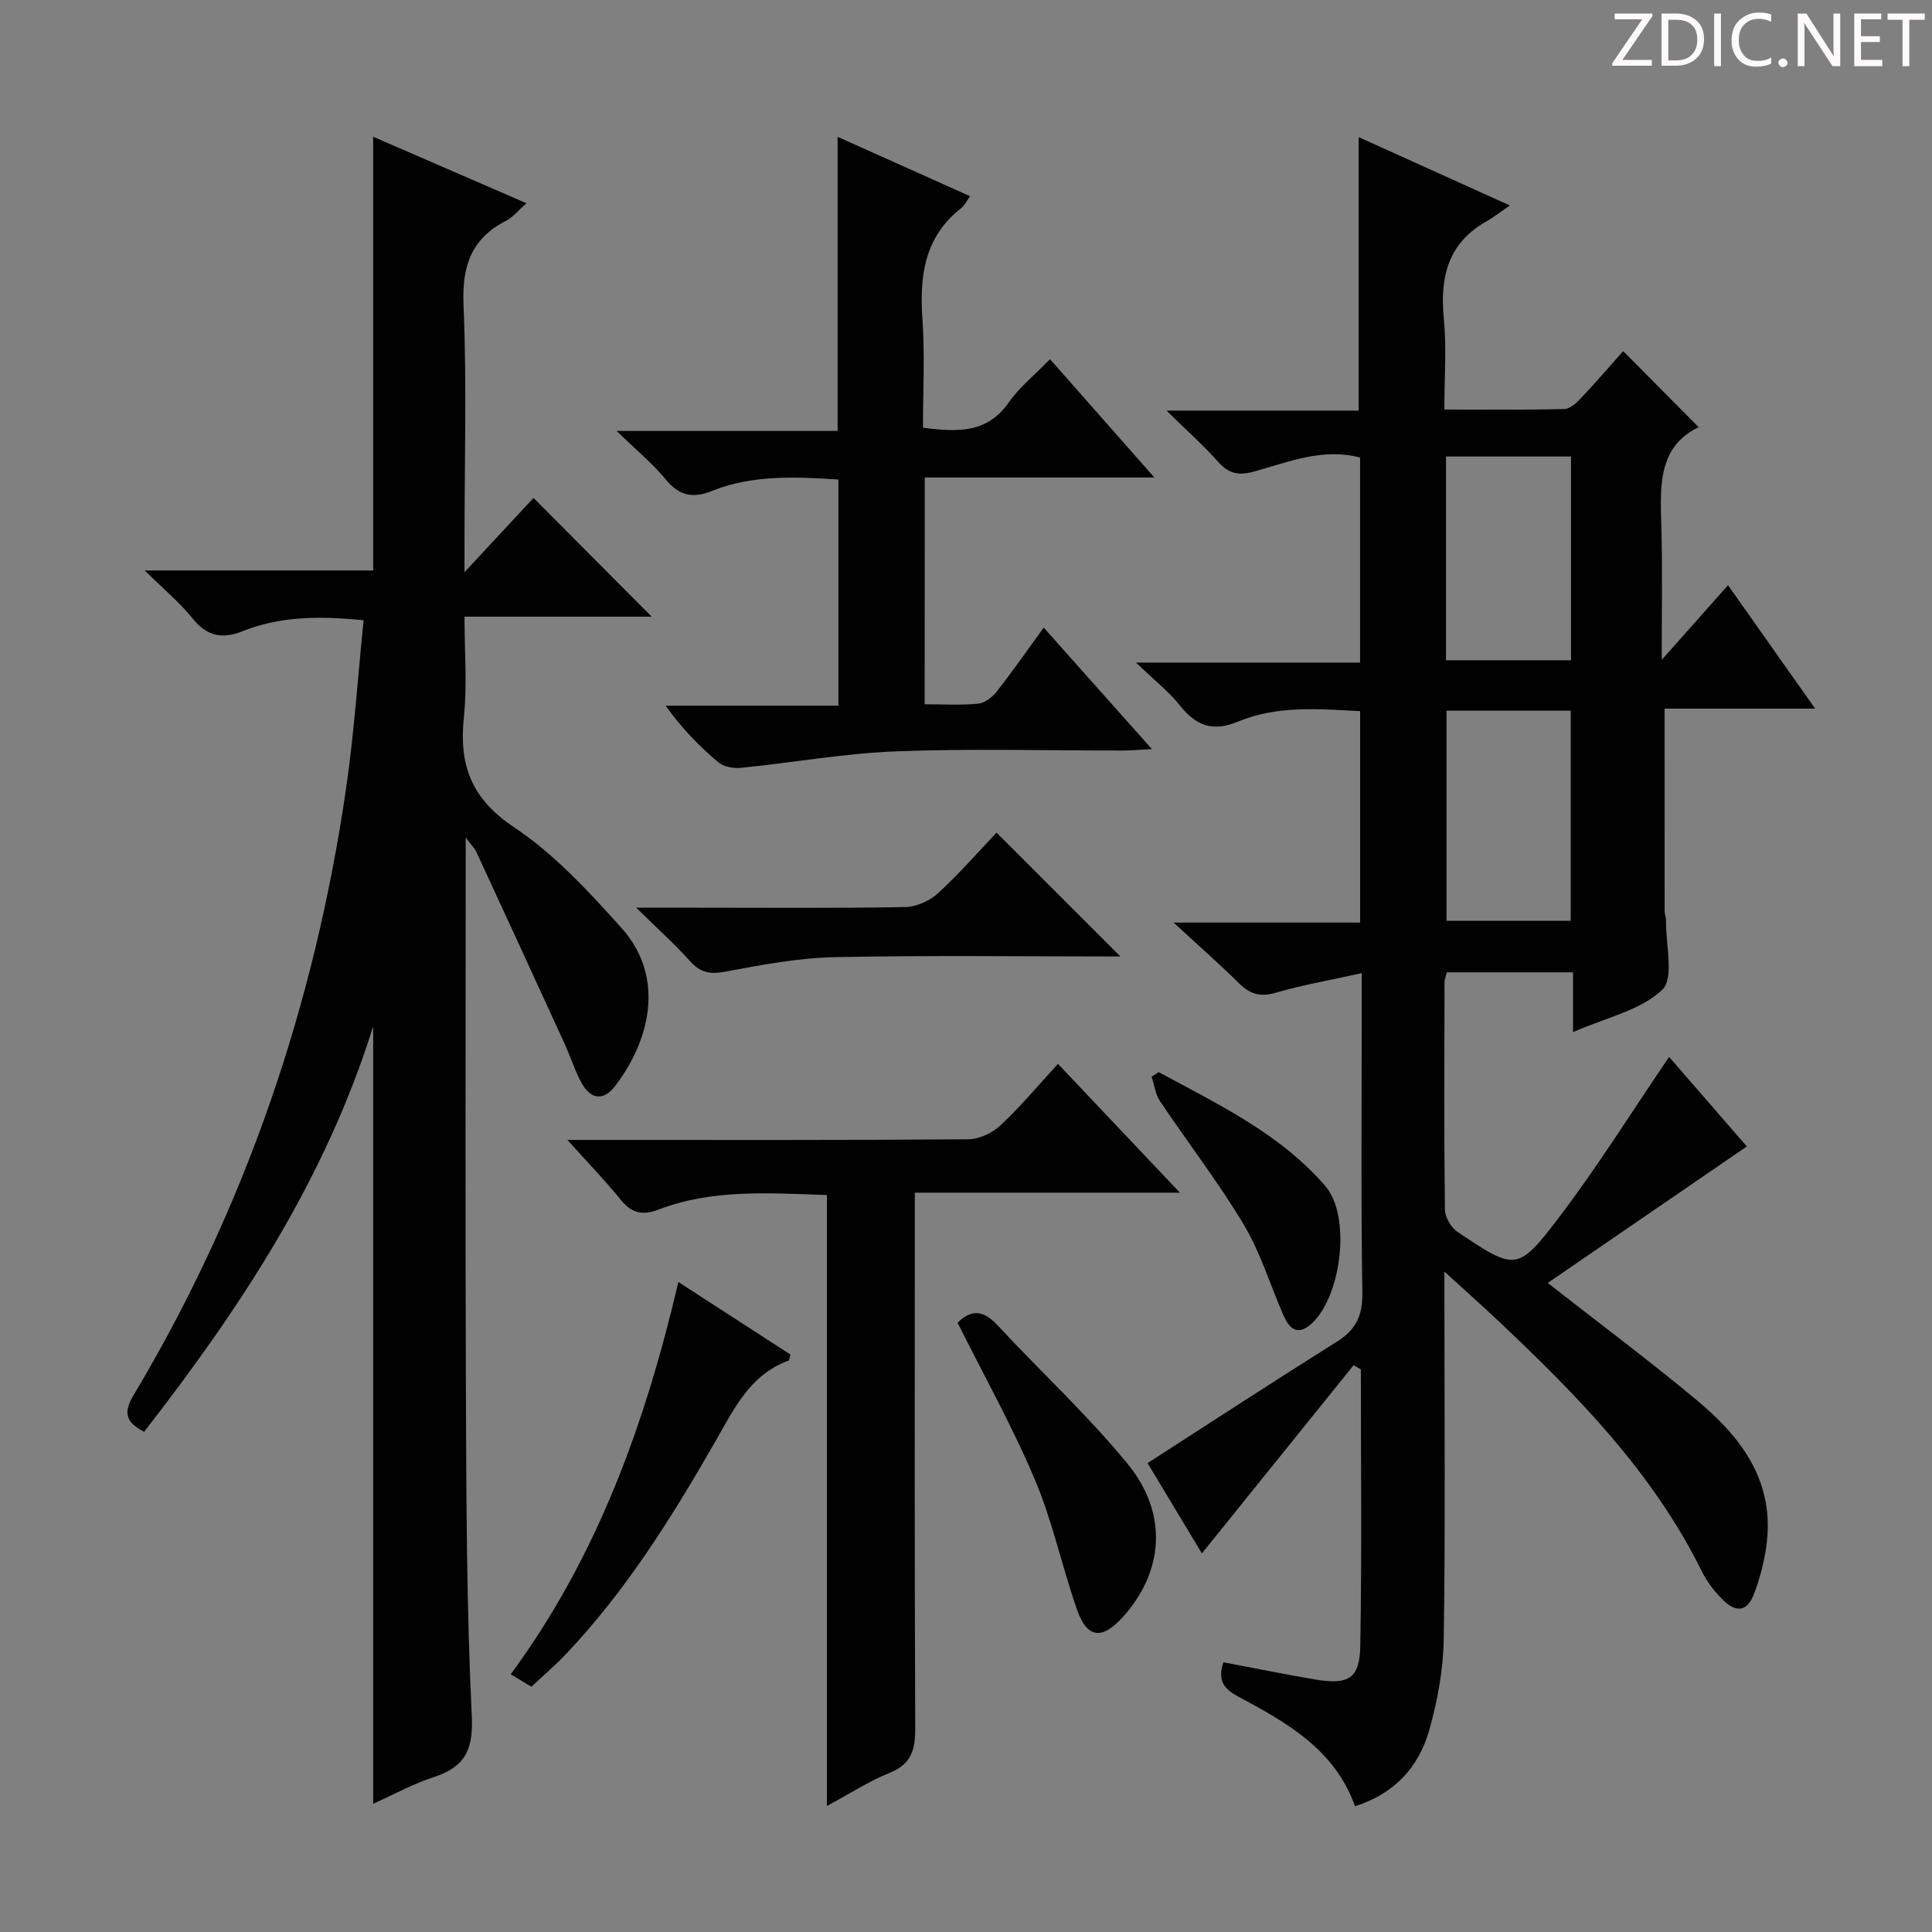<svg enable-background="new 0 0 400 400" viewBox="0 0 400 400" xmlns="http://www.w3.org/2000/svg"><rect x="0" y="0" width="400" height="400" fill="#808080" stroke="none"/><g fill="#fcfafa"><path d="m342.2 3.2-6.3 9.2h6.1v1.2h-8.2v-.5l6.2-9.1h-5.7v-1.2h7.8v.4z"/><path d="m344 13.7v-10.9h3.1c1.6 0 3 .5 4.1 1.4 1.1 1 1.6 2.2 1.6 3.9s-.5 3-1.6 4-2.5 1.5-4.2 1.5h-3zm1.4-9.6v8.4h1.6c1.4 0 2.5-.4 3.2-1.1.8-.8 1.2-1.8 1.2-3.2s-.4-2.4-1.2-3.1-1.8-1-3.1-1z"/><path d="m356.3 2.8v10.9h-1.4v-10.9z"/><path d="m366.6 13.2c-.8.4-1.8.6-3 .6-1.6 0-2.8-.5-3.7-1.5s-1.4-2.3-1.4-3.9c0-1.7.5-3.2 1.6-4.2s2.4-1.6 4-1.6c1 0 1.9.1 2.6.4v1.5c-.8-.4-1.6-.6-2.6-.6-1.2 0-2.2.4-3 1.2s-1.1 1.9-1.1 3.3c0 1.3.4 2.3 1.1 3.1s1.6 1.1 2.8 1.1c1.1 0 2-.2 2.8-.7v1.3z"/><path d="m368.2 13c0-.3.1-.5.3-.6.2-.2.4-.3.6-.3.3 0 .5.1.7.3s.3.4.3.6-.1.5-.3.6c-.2.2-.4.3-.7.3s-.5-.1-.6-.3c-.2-.2-.3-.4-.3-.6z"/><path d="m381.1 13.7h-1.7l-5.5-8.4c-.2-.2-.3-.5-.4-.7 0 .2.1.8.1 1.5v7.6h-1.4v-10.9h1.8l5.3 8.3c.3.4.4.6.4.8 0-.3-.1-.8-.1-1.6v-7.5h1.4v10.9z"/><path d="m389.7 13.7h-5.8v-10.9h5.6v1.2h-4.2v3.5h3.9v1.2h-3.9v3.7h4.4z"/><path d="m398.4 4.1h-3.1v9.6h-1.4v-9.6h-3.1v-1.3h7.7v1.3z"/></g><path d="m280.25 282.65c-10.4 12.9-20.8 25.8-31.41 38.96-3.63-6.03-7.65-12.71-11.25-18.69 13.31-8.57 26.19-16.98 39.21-25.15 3.94-2.47 5.34-5.41 5.26-10.16-.31-19.82-.13-39.65-.13-59.48 0-1.79 0-3.59 0-6.65-6.44 1.43-12.23 2.44-17.85 4.07-3.19.92-5.29.25-7.54-1.96-4.1-4.04-8.43-7.85-13.56-12.58h38.62c0-14.75 0-29 0-43.77-8.5-.45-17.14-1.23-25.3 2.17-5.18 2.15-8.6.9-11.93-3.26-2.37-2.97-5.44-5.38-9.17-8.97h46.39c0-14.57 0-28.46 0-42.45-7.78-2.05-14.82.93-21.92 2.89-3.14.87-5.23.51-7.43-1.96-3.05-3.43-6.5-6.5-10.73-10.65h39.79c0-18.99 0-37.5 0-56.62 9.94 4.49 19.84 8.97 31.3 14.15-2.09 1.43-3.34 2.44-4.73 3.22-8.06 4.5-9.78 11.55-8.94 20.17.59 6.06.11 12.22.11 18.86 8.65 0 16.77.1 24.88-.11 1.21-.03 2.57-1.36 3.54-2.4 3.08-3.27 6.01-6.67 8.6-9.58 5.18 5.21 10.26 10.34 15.63 15.74-8.95 4.3-7.88 13.2-7.69 21.91.19 8.47.04 16.95.04 26.27 4.73-5.32 8.95-10.08 13.73-15.46 6.61 9.37 12.05 17.08 18.03 25.55-10.81 0-20.96 0-31.17 0 0 14.4 0 28.14.01 41.89 0 .65.31 1.31.29 1.96-.09 4.94 1.75 11.95-.78 14.36-4.49 4.28-11.63 5.76-18.47 8.76 0-4.59 0-8.33 0-12.37-9 0-17.42 0-26.13 0-.14.6-.48 1.36-.48 2.12-.03 15.66-.11 31.32.08 46.98.02 1.58 1.25 3.72 2.59 4.62 12 8.07 12.45 8.31 21.1-3.07 8.08-10.63 15.16-22.02 22.73-33.14 5.1 5.88 10.95 12.62 16.09 18.54-13.82 9.47-27.43 18.81-41.22 28.26 10.9 8.53 21.02 16.09 30.72 24.15 8.67 7.2 15.55 15.75 14.78 27.95-.26 4.07-1.3 8.21-2.7 12.06-1.45 3.97-3.79 4.27-6.76 1.23-1.61-1.64-3.09-3.56-4.1-5.61-10.14-20.56-25.87-36.55-42.26-52.01-3.33-3.14-6.75-6.18-11.07-10.12v6.54c0 23.16.21 46.32-.14 69.48-.1 6.38-1.28 12.91-3.05 19.07-2.16 7.52-7.17 13.03-15.32 15.6-4.16-11.75-14.2-17.37-24.3-22.77-3.1-1.66-4.11-3.48-2.95-7.03 6.25 1.18 12.52 2.45 18.82 3.53 7.04 1.21 9.4-.09 9.52-6.87.34-19.1.12-38.21.12-57.31-.49-.26-.99-.56-1.5-.86zm19.23-135.51v43.5h25.72c0-14.65 0-29.01 0-43.5-8.7 0-17 0-25.72 0zm25.78-52.63c-8.94 0-17.35 0-25.88 0v42.19h25.88c0-14.07 0-27.96 0-42.19z" fill="#010102"/><path d="m96.42 173.4c0 38.97-.11 76.79.04 114.61.09 22.48.14 44.98 1.22 67.42.34 7.16-1.65 10.48-8 12.55-4.19 1.36-8.12 3.54-12.42 5.47 0-53.69 0-106.8 0-160.96-9.97 31.9-27.62 58.46-47.42 83.95-3.59-1.87-4.46-3.76-2.26-7.46 23.24-38.86 37.54-80.93 44.06-125.64 1.67-11.46 2.43-23.06 3.64-34.92-8.97-.91-17.17-.88-25.07 2.27-4.18 1.67-7.37 1.05-10.33-2.64-2.66-3.32-6.01-6.08-9.92-9.94h47.3c0-30.03 0-59.56 0-89.8 10.5 4.56 20.91 9.07 31.74 13.77-1.72 1.51-2.79 2.9-4.2 3.62-7.27 3.7-9.17 9.42-8.83 17.45.68 16.3.2 32.66.2 48.99v6.33c5.55-5.98 10.11-10.88 14.29-15.38 8.29 8.33 16.46 16.54 24.46 24.58-12.02 0-25 0-38.75 0 0 7.32.57 14.13-.13 20.82-1.04 9.91 1.53 16.89 10.44 22.82 8.31 5.53 15.37 13.23 22.13 20.74 9.66 10.73 5.42 24.22-1.34 32.9-2.35 3.02-4.95 2.62-6.75-.55-1.47-2.58-2.34-5.49-3.58-8.2-6.07-13.27-12.17-26.53-18.3-39.78-.38-.82-1.08-1.49-2.22-3.02z" fill="#010102"/><path d="m191.44 145.81c3.84 0 7.49.23 11.08-.12 1.37-.13 2.93-1.36 3.85-2.52 3.25-4.14 6.26-8.47 9.72-13.23 7.54 8.46 14.65 16.46 22.4 25.15-2.55.13-4.29.3-6.02.3-15.66.02-31.33-.43-46.96.17-10.72.41-21.38 2.34-32.08 3.41-1.56.16-3.62-.21-4.75-1.17-3.93-3.33-7.54-7.02-10.87-11.7h35.77c0-15.91 0-31.14 0-46.82-8.84-.55-17.74-1.04-26.28 2.4-3.9 1.57-6.71.93-9.46-2.41-2.73-3.32-6.12-6.09-10.18-10.05h45.76c0-20.53 0-40.39 0-60.89 9.09 4.07 18.07 8.1 27.42 12.29-.78 1.1-1.11 1.9-1.71 2.37-7.72 5.96-8.78 14.06-8.15 23.1.52 7.41.11 14.89.11 22.47 7.07.89 13.24 1.23 17.76-5.23 2.25-3.22 5.46-5.78 8.54-8.97 7.23 8.19 14.1 15.98 21.61 24.5-16.39 0-31.78 0-47.54 0-.02 15.63-.02 30.86-.02 46.95z" fill="#010102"/><path d="m219.04 220.26c8.49 8.97 16.46 17.38 25.25 26.67-18.76 0-36.44 0-54.89 0v6.4c0 34.8-.07 69.61.09 104.41.02 4.44-.74 7.47-5.28 9.3-4.26 1.71-8.19 4.28-13.01 6.87 0-42.49 0-84.29 0-126.49-12.17-.41-23.76-1.26-34.91 3.03-3.29 1.27-5.56.7-7.79-2.07-3.22-3.98-6.8-7.67-11.03-12.37h6.09c25.64 0 51.29.07 76.93-.13 2.27-.02 5-1.34 6.7-2.93 4.09-3.83 7.7-8.17 11.85-12.69z" fill="#010102"/><path d="m231.97 198.03c-19.86 0-39.51-.27-59.15.14-7.57.16-15.15 1.59-22.63 3-3.17.6-5.18.22-7.33-2.18-3.17-3.54-6.74-6.73-11.14-11.06h12.72c14.32 0 28.65.13 42.97-.13 2.31-.04 5.07-1.28 6.8-2.87 4.4-4.03 8.34-8.57 12.11-12.54 8.81 8.81 17.07 17.07 25.65 25.64z" fill="#010102"/><path d="m140.45 265.43c8.09 5.24 15.69 10.16 23.21 15.02-.21.69-.22 1.17-.39 1.24-8.06 2.95-11.34 10.09-15.23 16.86-8.95 15.59-18.45 30.84-30.92 43.97-2.17 2.28-4.57 4.33-7.1 6.7-1.38-.83-2.6-1.57-4.28-2.58 17.88-24.26 27.82-51.8 34.71-81.21z" fill="#010102"/><path d="m198.25 273.86c2.91-2.9 5.44-2.54 8.29.53 8.93 9.62 18.64 18.57 26.93 28.7 8.48 10.35 7.45 22.44-1.1 31.81-4.24 4.65-7.31 4.29-9.39-1.65-3.11-8.91-5.06-18.28-8.73-26.93-4.63-10.98-10.48-21.43-16-32.46z" fill="#010102"/><path d="m239.89 221.97c12.29 6.66 25.1 12.71 34.49 23.57 5.51 6.38 3.27 23.35-3.08 28.72-2.92 2.46-4.51.51-5.63-2.06-2.71-6.23-4.71-12.88-8.16-18.66-5.28-8.81-11.6-17-17.34-25.55-.96-1.43-1.18-3.36-1.74-5.06.48-.31.97-.64 1.46-.96z" fill="#010102"/></svg>
